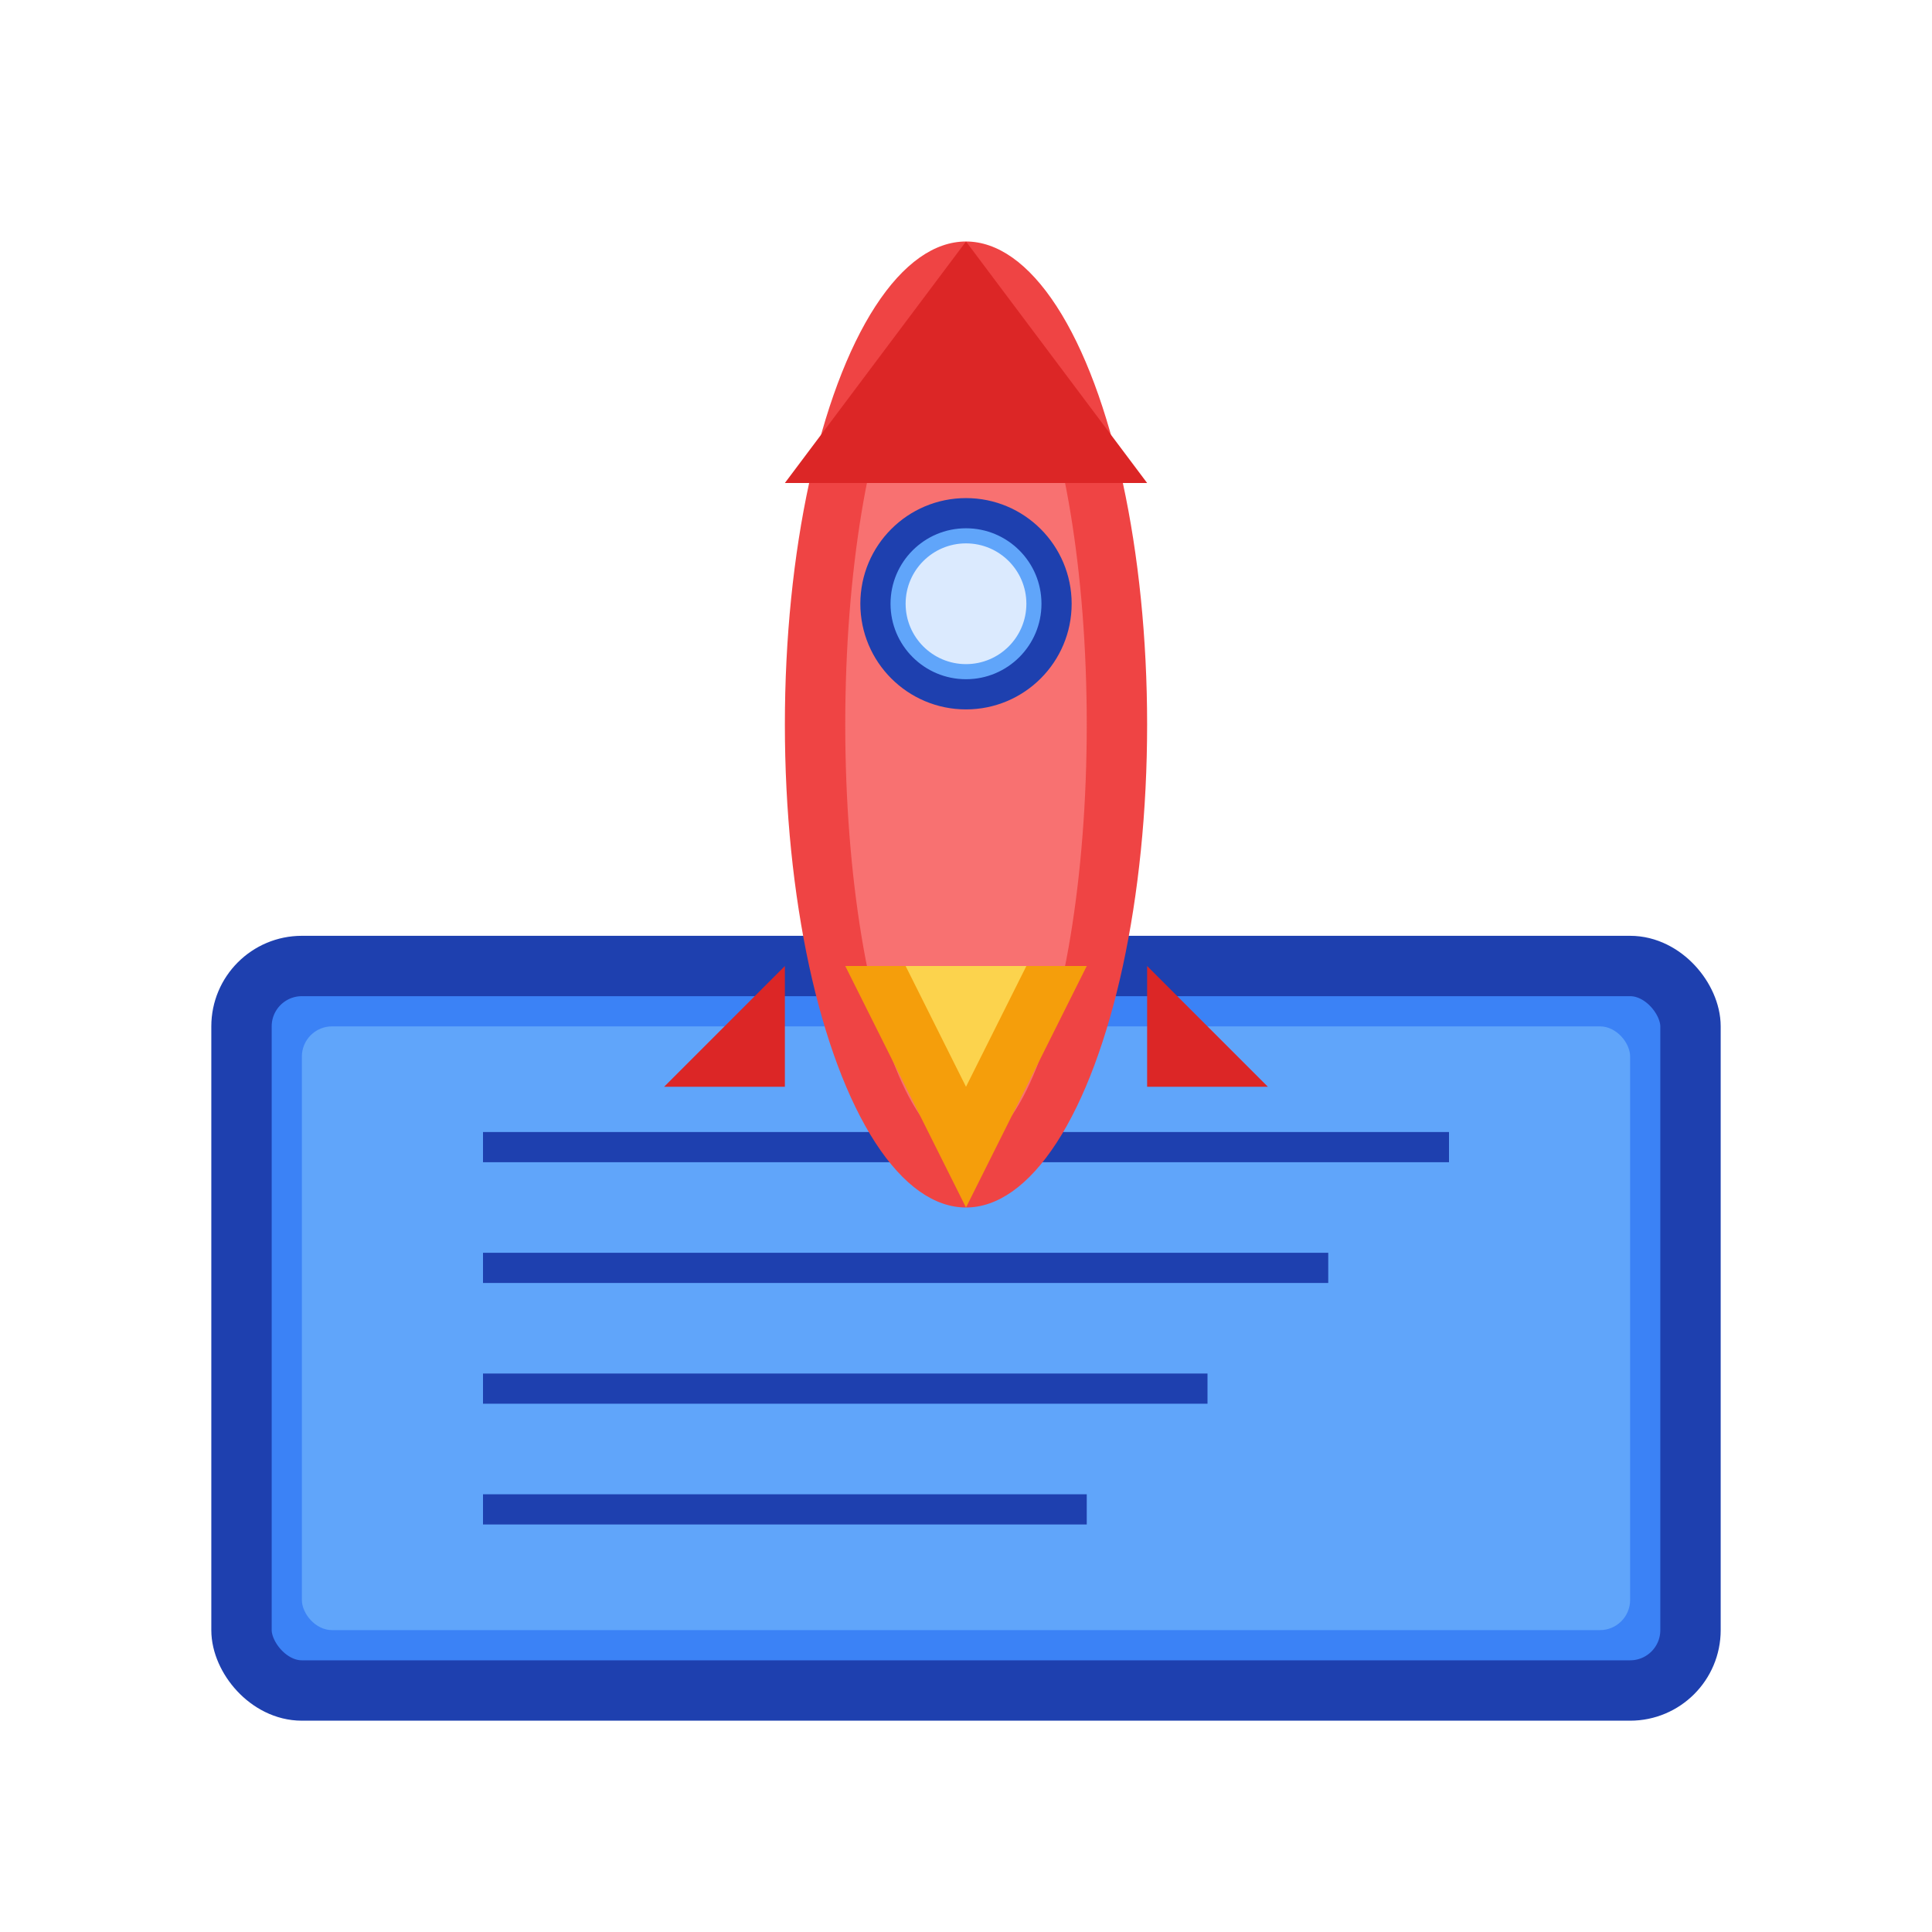 <svg width="64" height="64" viewBox="0 0 64 64" fill="none" xmlns="http://www.w3.org/2000/svg">
  <!-- Book base -->
  <rect x="8" y="32" width="48" height="24" rx="2" fill="#3B82F6" stroke="#1E40AF" stroke-width="2"/>
  <rect x="10" y="34" width="44" height="20" rx="1" fill="#60A5FA"/>
  
  <!-- Book pages -->
  <line x1="16" y1="38" x2="48" y2="38" stroke="#1E40AF" stroke-width="1"/>
  <line x1="16" y1="42" x2="44" y2="42" stroke="#1E40AF" stroke-width="1"/>
  <line x1="16" y1="46" x2="40" y2="46" stroke="#1E40AF" stroke-width="1"/>
  <line x1="16" y1="50" x2="36" y2="50" stroke="#1E40AF" stroke-width="1"/>
  
  <!-- Rocket body -->
  <ellipse cx="32" cy="24" rx="6" ry="16" fill="#EF4444"/>
  <ellipse cx="32" cy="24" rx="4" ry="14" fill="#F87171"/>
  
  <!-- Rocket nose -->
  <path d="M32 8 L38 16 L26 16 Z" fill="#DC2626"/>
  
  <!-- Rocket fins -->
  <path d="M26 32 L22 36 L26 36 Z" fill="#DC2626"/>
  <path d="M38 32 L42 36 L38 36 Z" fill="#DC2626"/>
  
  <!-- Rocket window -->
  <circle cx="32" cy="20" r="3" fill="#60A5FA" stroke="#1E40AF" stroke-width="1"/>
  <circle cx="32" cy="20" r="2" fill="#DBEAFE"/>
  
  <!-- Flame/exhaust -->
  <path d="M28 32 L32 40 L36 32" fill="#F59E0B"/>
  <path d="M30 32 L32 36 L34 32" fill="#FCD34D"/>
</svg>